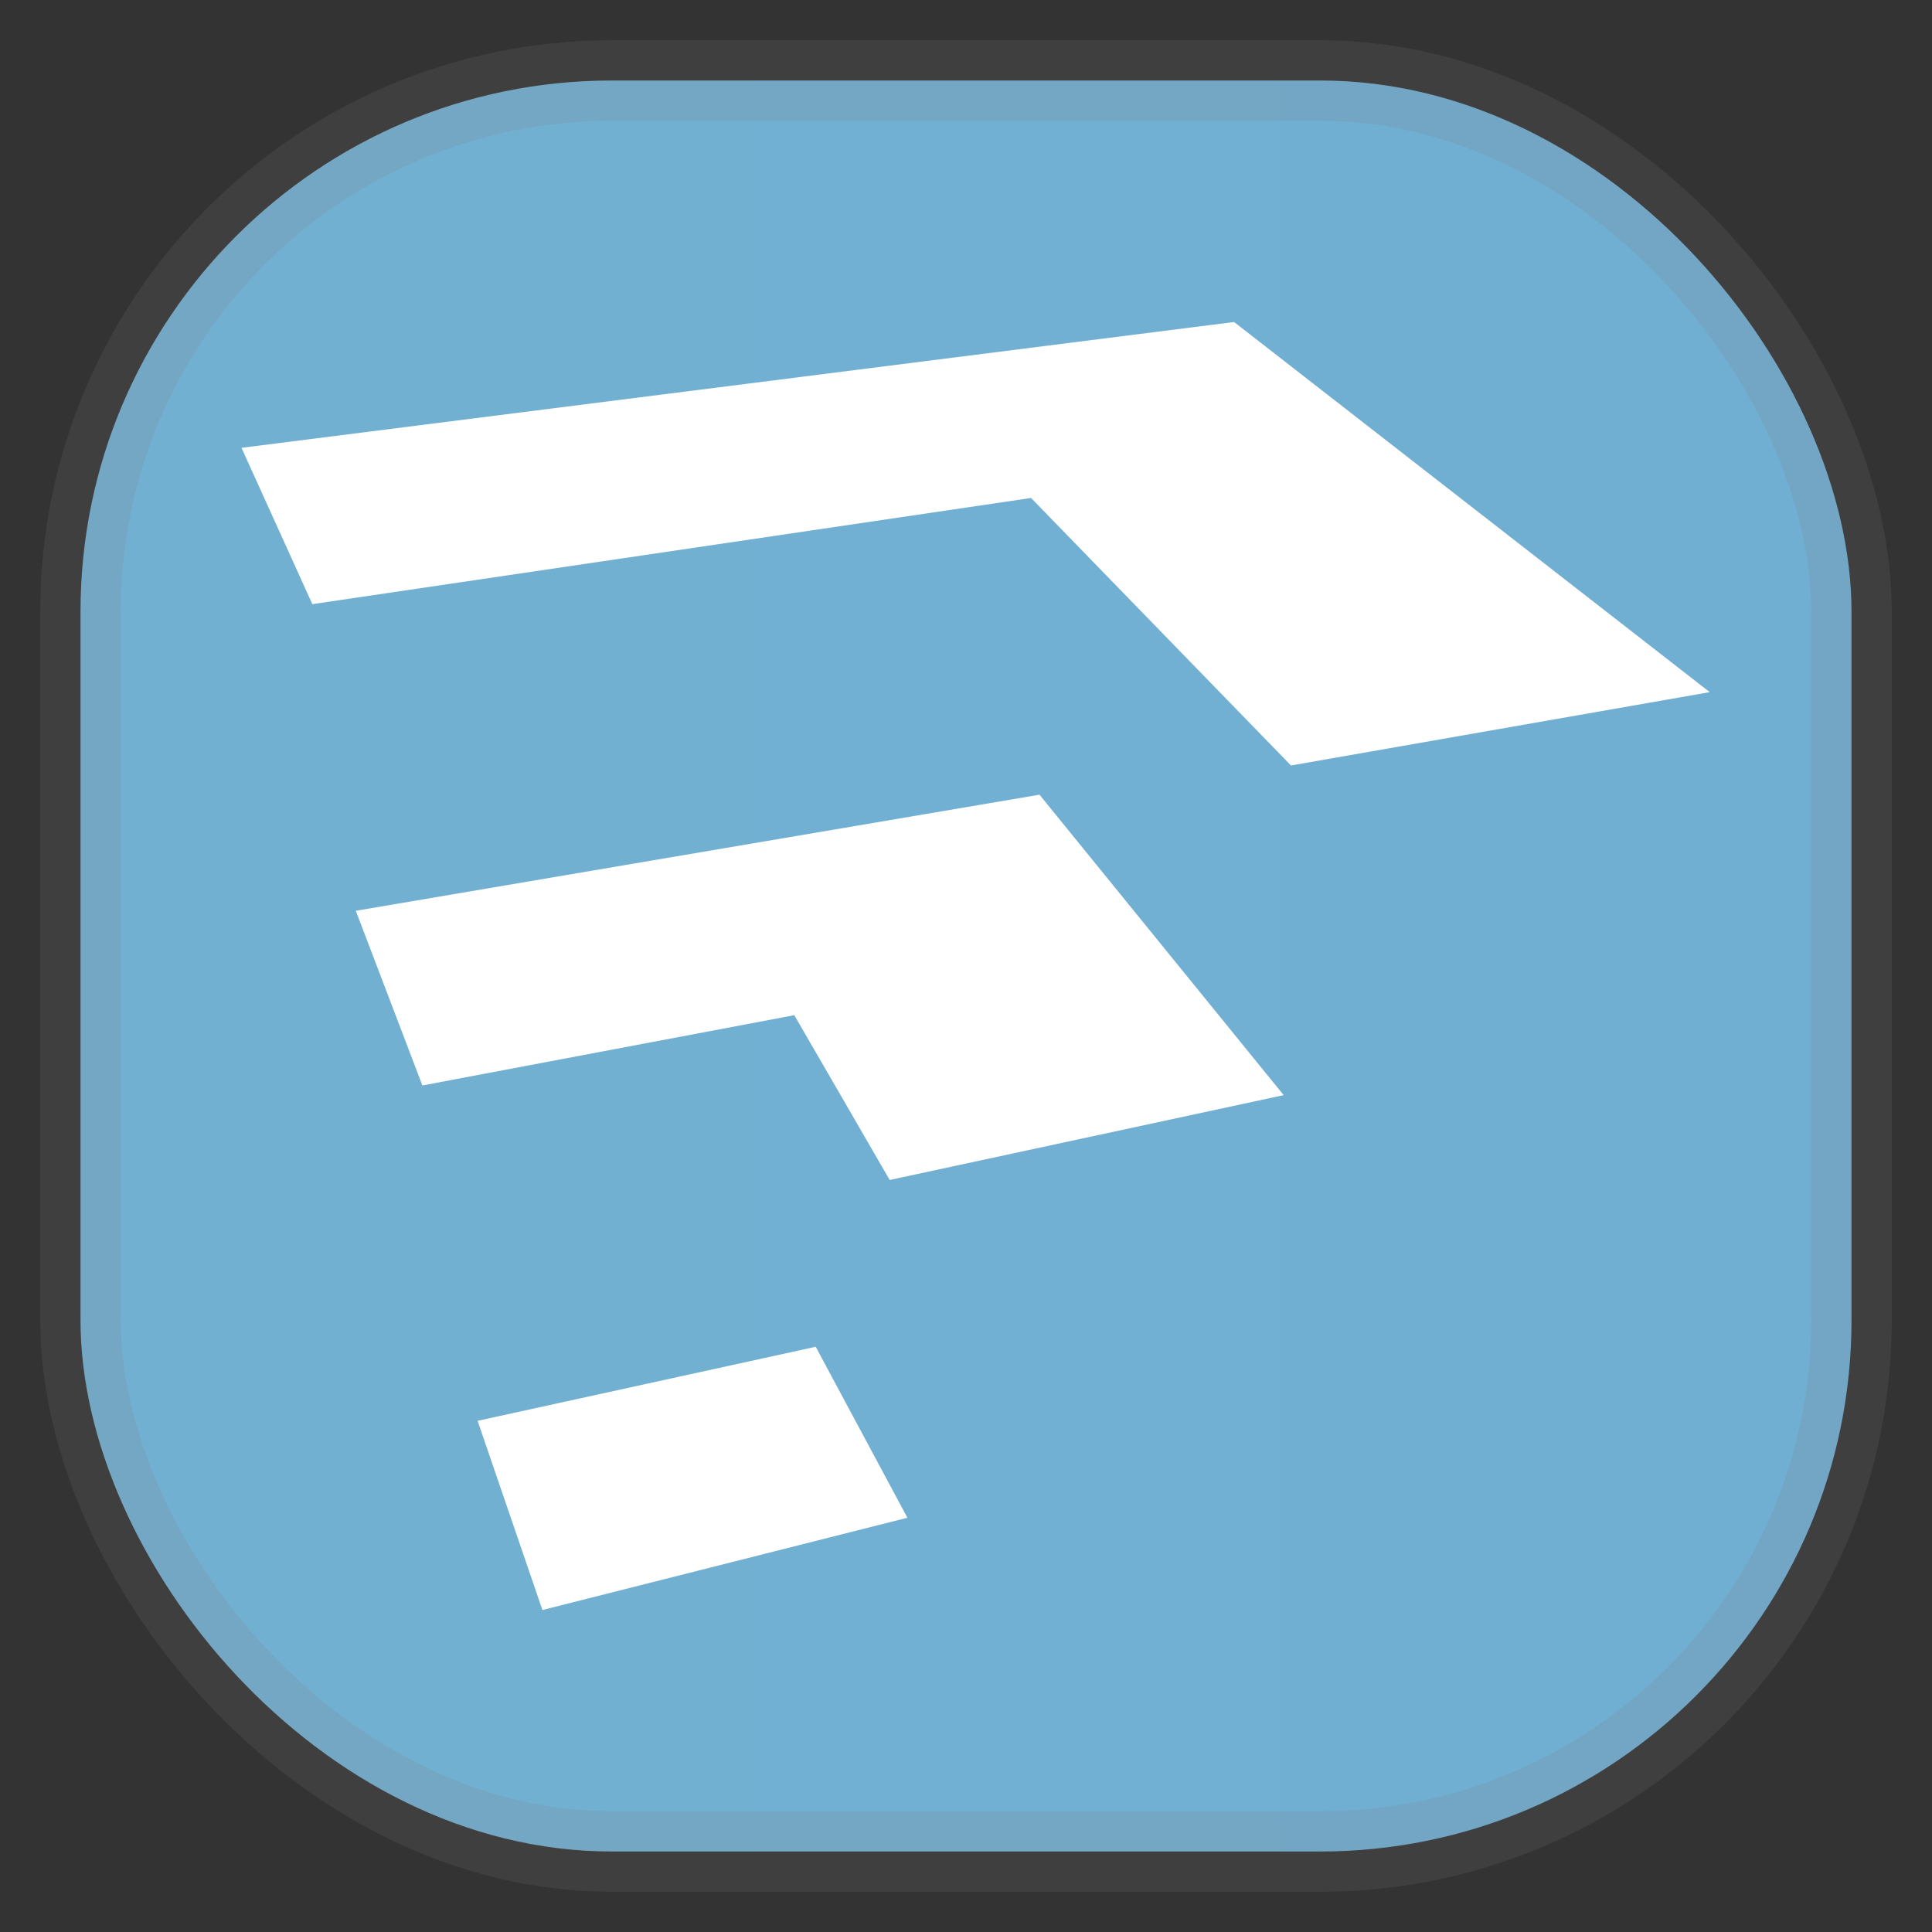 <svg xmlns="http://www.w3.org/2000/svg" width="24" height="24" fill="none">
<rect width="100%" height="100%" fill="#333333" stroke="none"/>
<rect width="22" height="22" x="1" y="1" opacity="0.85" fill="url(#a)" rx="6.6" style="vector-effect:non-scaling-stroke;-inkscape-stroke:hairline;stroke-width:1;stroke-dasharray:none;stroke:gray;stroke-opacity:.2"/>
<path fill="#fff" d="M15.33 4 3 5.563l.88 1.942 8.928-1.319 3.229 3.323 5.202-.911zm-2.417 5.872L4.42 11.314l.827 2.17 4.62-.873 1.185 2.047 4.894-1.054zm-2.78 6.858-4.2.92.805 2.35 4.534-1.146z"/>
<defs>
<linearGradient id="a" gradientTransform="scale(33)" gradientUnits="userSpaceOnUse">
<stop stop-color="#7DC6EE"/>
<stop offset="1" stop-color="#3297CF"/>
</linearGradient>
</defs>
</svg>
